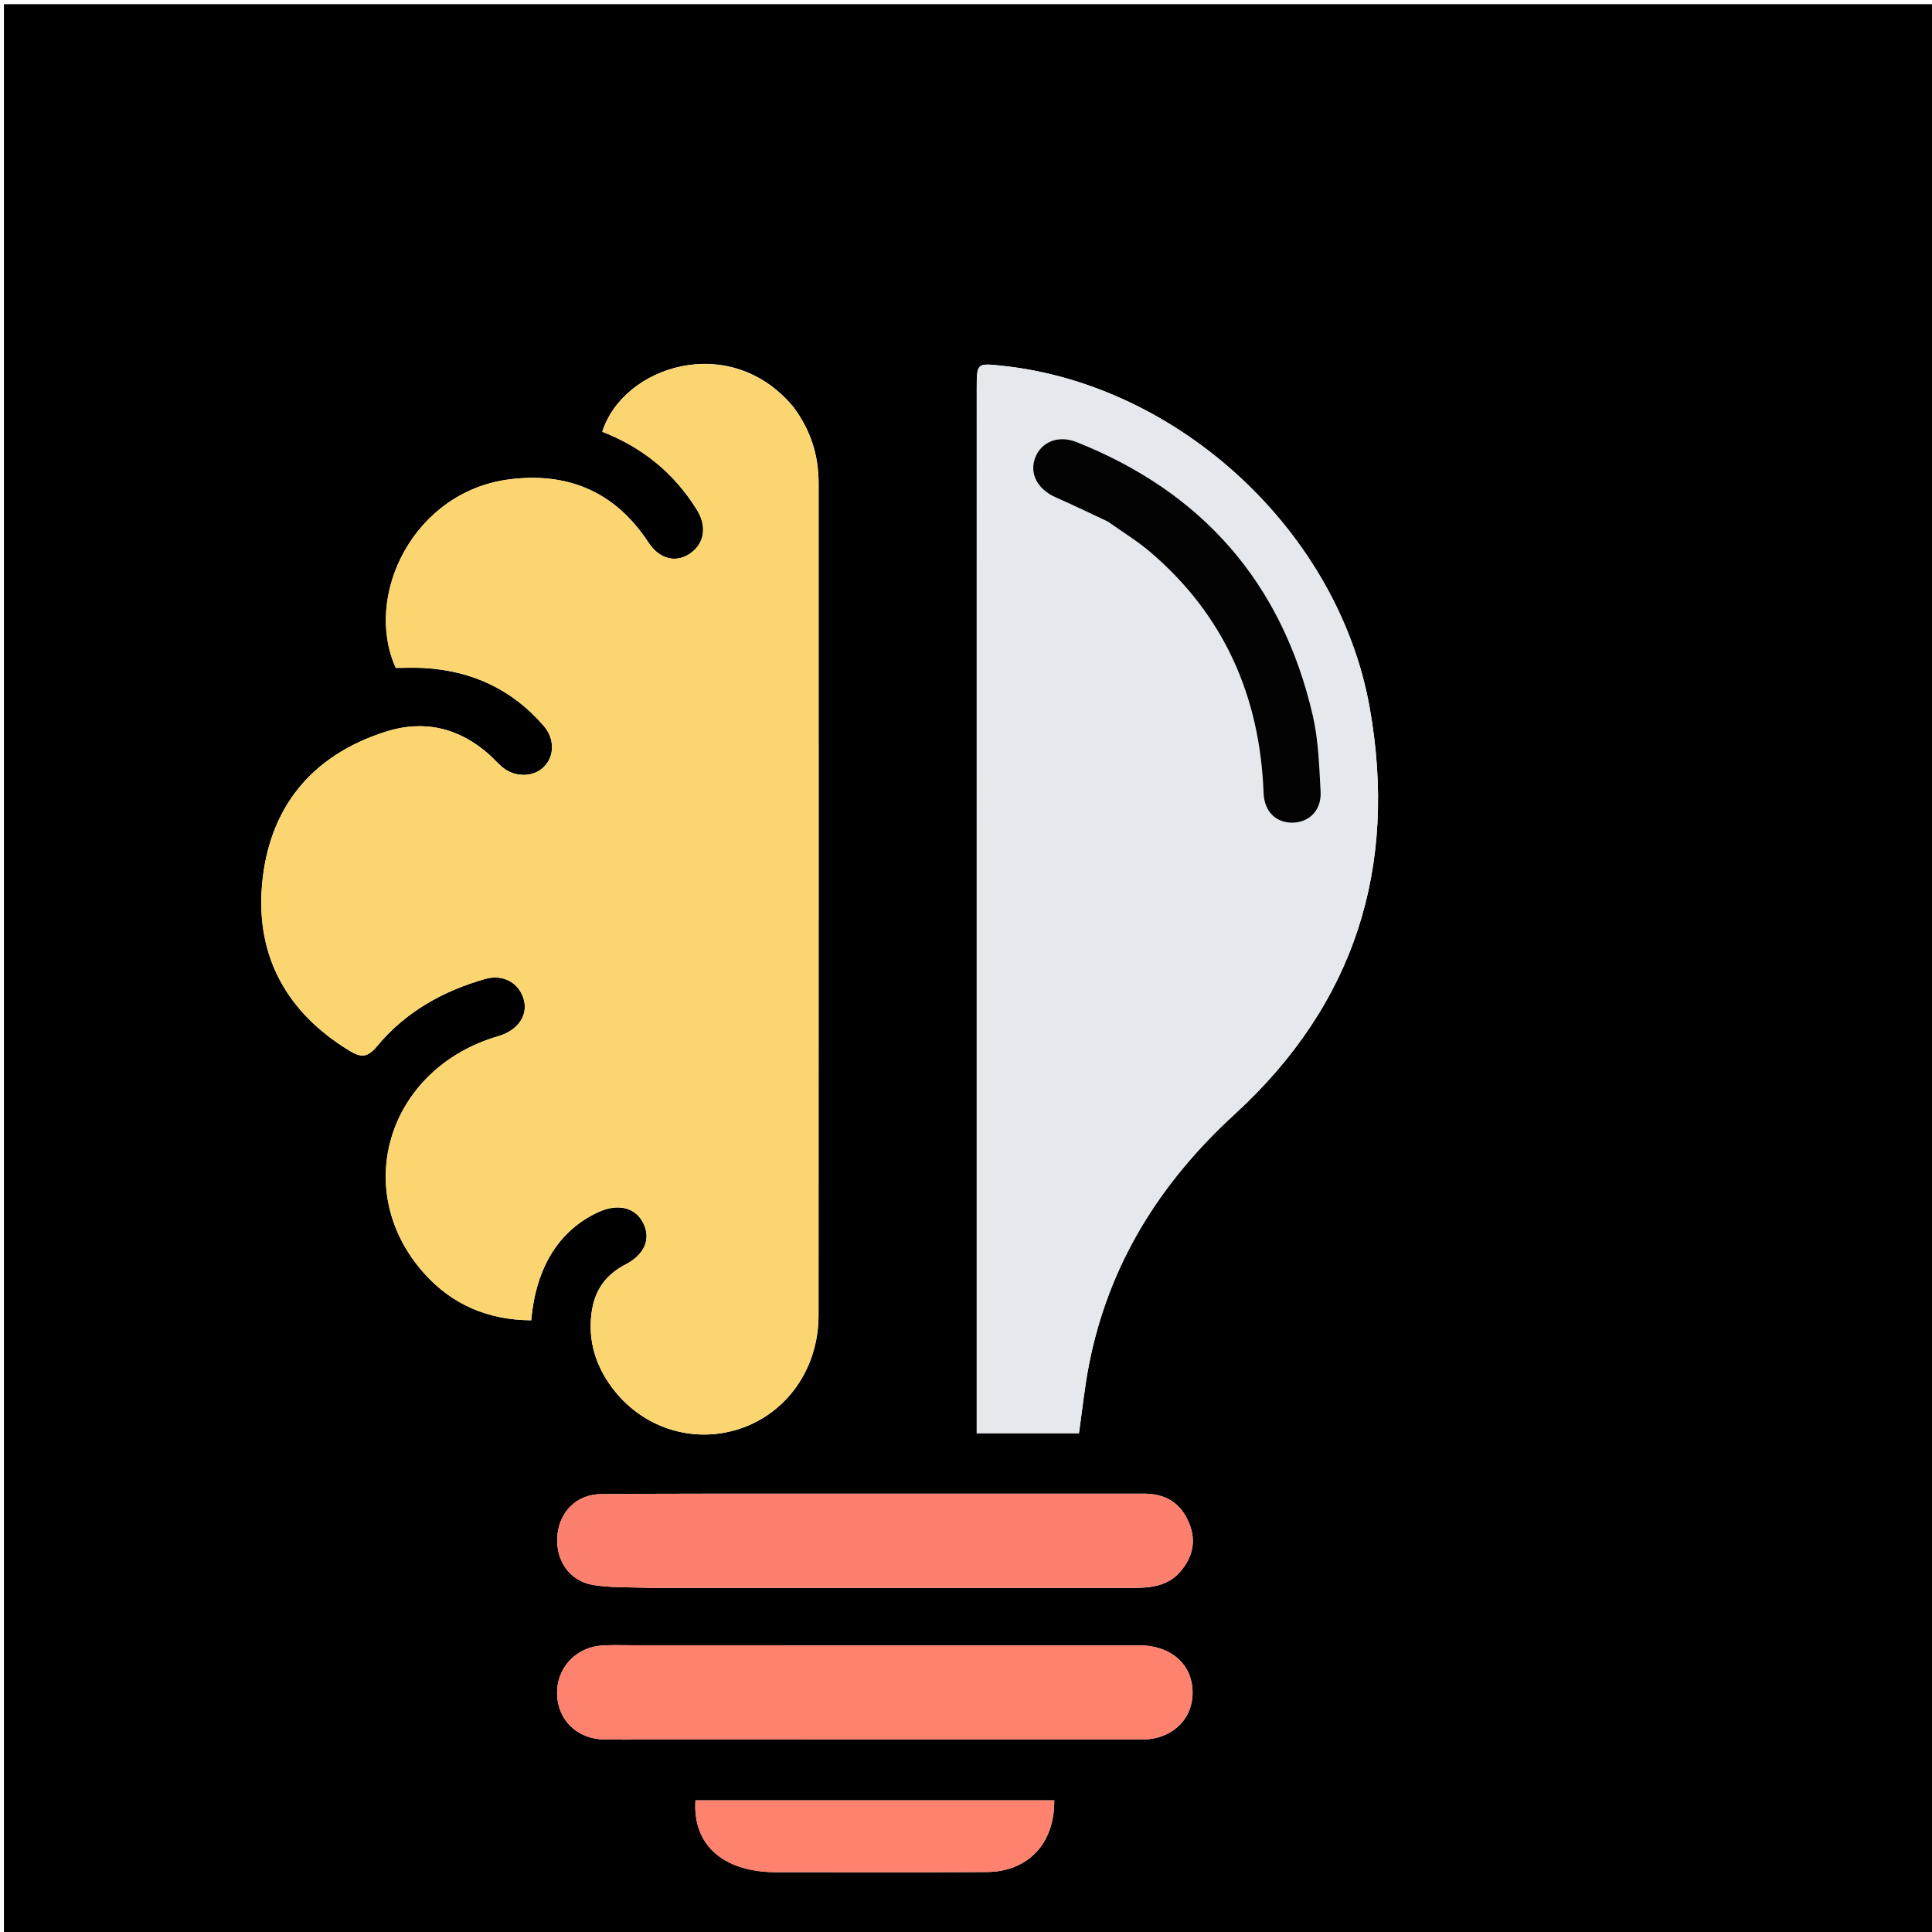 <svg version="1.1" id="Layer_1" xmlns="http://www.w3.org/2000/svg" xmlns:xlink="http://www.w3.org/1999/xlink" x="0px" y="0px"
	 width="100%" viewBox="0 0 512 512" enable-background="new 0 0 512 512" xml:space="preserve">
<path fill="#000000" opacity="1" stroke="none" 
	d="
M349,513 
	C232.695,513 116.89,513 1.042,513 
	C1.042,342.403 1.042,171.806 1.042,1.105 
	C171.555,1.105 342.11,1.105 512.833,1.105 
	C512.833,171.667 512.833,342.333 512.833,513 
	C458.473,513 403.987,513 349,513 
M210.016,107.555 
	C193.38,87.87 165.183,96.933 159.612,114.417 
	C170.25,118.563 178.756,125.437 184.763,135.245 
	C187.431,139.6 186.633,144.129 182.871,146.697 
	C179.134,149.247 174.769,148.236 171.811,143.721 
	C163.041,130.338 150.55,125.064 135.001,127.035 
	C109.703,130.242 96.203,157.766 104.885,177.002 
	C107.341,177.002 109.836,176.883 112.317,177.022 
	C125.037,177.733 135.757,182.687 144.118,192.389 
	C147.048,195.79 146.953,200.433 144.173,203.207 
	C141.395,205.981 136.592,206.109 133.247,203.402 
	C131.957,202.358 130.873,201.065 129.629,199.961 
	C121.645,192.87 112.367,190.687 102.283,193.884 
	C82.456,200.171 71.152,214.217 69.431,234.633 
	C67.833,253.572 76.078,268.368 92.526,278.399 
	C95.592,280.269 97.31,280.392 99.883,277.291 
	C107.404,268.228 117.317,262.619 128.595,259.428 
	C133.133,258.144 137.199,260.224 138.648,264.355 
	C140.055,268.366 137.935,272.305 133.344,274.143 
	C132.426,274.511 131.46,274.76 130.518,275.069 
	C102.435,284.289 93.145,315.788 112.313,337.354 
	C119.805,345.783 129.439,349.834 140.787,349.889 
	C142.015,335.81 148.156,326.056 158.501,321.253 
	C163.796,318.794 168.501,319.978 170.547,324.284 
	C172.525,328.447 170.777,332.507 165.715,335.133 
	C160.441,337.869 157.513,342.027 156.76,348.004 
	C155.833,355.369 157.846,361.837 162.13,367.641 
	C170.041,378.358 183.446,382.688 195.801,378.716 
	C208.449,374.648 216.91,362.749 216.918,348.616 
	C216.955,275.117 216.934,201.618 216.937,128.119 
	C216.937,120.751 214.924,114.043 210.016,107.555 
M258.842,281.5 
	C258.842,314.24 258.842,346.981 258.842,379.828 
	C268.26,379.828 277.047,379.828 285.93,379.828 
	C286.825,373.63 287.437,367.517 288.619,361.517 
	C293.841,335.008 307.373,313.453 327.217,295.268 
	C359.013,266.13 370.494,229.871 362.987,187.563 
	C354.716,140.947 312.552,101.856 265.458,96.918 
	C258.846,96.225 258.843,96.225 258.843,103.09 
	C258.842,162.227 258.842,221.363 258.842,281.5 
M172.509,420.805 
	C184.496,420.805 196.483,420.805 208.471,420.805 
	C239.104,420.805 269.738,420.801 300.372,420.808 
	C304.969,420.809 309.465,420.301 312.697,416.606 
	C315.98,412.854 317.127,408.515 315.145,403.676 
	C312.937,398.283 308.86,395.83 303.094,395.834 
	C274.458,395.856 245.822,395.831 217.186,395.841 
	C197.874,395.848 178.561,395.792 159.251,395.962 
	C152.843,396.018 148.319,400.579 147.725,406.808 
	C147.105,413.298 150.767,418.932 157.116,420.016 
	C161.823,420.82 166.708,420.58 172.509,420.805 
M168.53,436.023 
	C165.533,436.031 162.525,435.884 159.539,436.076 
	C152.539,436.526 147.458,442.096 147.636,448.929 
	C147.818,455.905 152.974,460.881 160.203,460.99 
	C163.866,461.046 167.53,461.001 171.194,461.001 
	C214.995,461.001 258.795,461.01 302.595,460.992 
	C311.001,460.989 316.706,455.074 315.985,447.233 
	C315.366,440.509 309.83,436.037 301.921,436.033 
	C257.788,436.013 213.654,436.023 168.53,436.023 
M205.586,496.156 
	C224.226,496.152 242.866,496.244 261.505,496.107 
	C272.486,496.027 279.519,488.484 279.382,477.115 
	C247.686,477.115 215.987,477.115 184.305,477.115 
	C183.534,488.737 191.418,496.014 205.586,496.156 
z"/>
<path fill="#FBD670" opacity="1" stroke="none" 
	d="
M210.244,107.836 
	C214.924,114.043 216.937,120.751 216.937,128.119 
	C216.934,201.618 216.955,275.117 216.918,348.616 
	C216.91,362.749 208.449,374.648 195.801,378.716 
	C183.446,382.688 170.041,378.358 162.13,367.641 
	C157.846,361.837 155.833,355.369 156.76,348.004 
	C157.513,342.027 160.441,337.869 165.715,335.133 
	C170.777,332.507 172.525,328.447 170.547,324.284 
	C168.501,319.978 163.796,318.794 158.501,321.253 
	C148.156,326.056 142.015,335.81 140.787,349.889 
	C129.439,349.834 119.805,345.783 112.313,337.354 
	C93.145,315.788 102.435,284.289 130.518,275.069 
	C131.46,274.76 132.426,274.511 133.344,274.143 
	C137.935,272.305 140.055,268.366 138.648,264.355 
	C137.199,260.224 133.133,258.144 128.595,259.428 
	C117.317,262.619 107.404,268.228 99.883,277.291 
	C97.31,280.392 95.592,280.269 92.526,278.399 
	C76.078,268.368 67.833,253.572 69.431,234.633 
	C71.152,214.217 82.456,200.171 102.283,193.884 
	C112.367,190.687 121.645,192.87 129.629,199.961 
	C130.873,201.065 131.957,202.358 133.247,203.402 
	C136.592,206.109 141.395,205.981 144.173,203.207 
	C146.953,200.433 147.048,195.79 144.118,192.389 
	C135.757,182.687 125.037,177.733 112.317,177.022 
	C109.836,176.883 107.341,177.002 104.885,177.002 
	C96.203,157.766 109.703,130.242 135.001,127.035 
	C150.55,125.064 163.041,130.338 171.811,143.721 
	C174.769,148.236 179.134,149.247 182.871,146.697 
	C186.633,144.129 187.431,139.6 184.763,135.245 
	C178.756,125.437 170.25,118.563 159.612,114.417 
	C165.183,96.933 193.38,87.87 210.244,107.836 
z"/>
<path fill="#E5E8EC" opacity="1" stroke="none" 
	d="
M258.842,281 
	C258.842,221.363 258.842,162.227 258.843,103.09 
	C258.843,96.225 258.846,96.225 265.458,96.918 
	C312.552,101.856 354.716,140.947 362.987,187.563 
	C370.494,229.871 359.013,266.13 327.217,295.268 
	C307.373,313.453 293.841,335.008 288.619,361.517 
	C287.437,367.517 286.825,373.63 285.93,379.828 
	C277.047,379.828 268.26,379.828 258.842,379.828 
	C258.842,346.981 258.842,314.24 258.842,281 
M293.965,138.455 
	C297.609,141.062 301.468,143.417 304.862,146.316 
	C324.455,163.052 333.9,184.604 334.863,210.152 
	C335.051,215.134 338.2,218.105 342.622,218.016 
	C346.983,217.928 350.244,214.665 349.976,209.809 
	C349.603,203.029 349.406,196.113 347.885,189.545 
	C339.765,154.495 318.66,130.422 285.27,117.144 
	C280.498,115.246 276.039,117.088 274.403,121.122 
	C272.669,125.394 274.885,129.649 279.828,131.829 
	C284.366,133.831 288.843,135.972 293.965,138.455 
z"/>
<path fill="#FC806D" opacity="1" stroke="none" 
	d="
M172.012,420.805 
	C166.708,420.58 161.823,420.82 157.116,420.016 
	C150.767,418.932 147.105,413.298 147.725,406.808 
	C148.319,400.579 152.843,396.018 159.251,395.962 
	C178.561,395.792 197.874,395.848 217.186,395.841 
	C245.822,395.831 274.458,395.856 303.094,395.834 
	C308.86,395.83 312.937,398.283 315.145,403.676 
	C317.127,408.515 315.98,412.854 312.697,416.606 
	C309.465,420.301 304.969,420.809 300.372,420.808 
	C269.738,420.801 239.104,420.805 208.471,420.805 
	C196.483,420.805 184.496,420.805 172.012,420.805 
z"/>
<path fill="#FE826E" opacity="1" stroke="none" 
	d="
M169.025,436.023 
	C213.654,436.023 257.788,436.013 301.921,436.033 
	C309.83,436.037 315.366,440.509 315.985,447.233 
	C316.706,455.074 311.001,460.989 302.595,460.992 
	C258.795,461.01 214.995,461.001 171.194,461.001 
	C167.53,461.001 163.866,461.046 160.203,460.99 
	C152.974,460.881 147.818,455.905 147.636,448.929 
	C147.458,442.096 152.539,436.526 159.539,436.076 
	C162.525,435.884 165.533,436.031 169.025,436.023 
z"/>
<path fill="#FE826E" opacity="1" stroke="none" 
	d="
M205.103,496.156 
	C191.418,496.014 183.534,488.737 184.305,477.115 
	C215.987,477.115 247.686,477.115 279.382,477.115 
	C279.519,488.484 272.486,496.027 261.505,496.107 
	C242.866,496.244 224.226,496.152 205.103,496.156 
z"/>
<path fill="#030303" opacity="1" stroke="none" 
	d="
M293.656,138.253 
	C288.843,135.972 284.366,133.831 279.828,131.829 
	C274.885,129.649 272.669,125.394 274.403,121.122 
	C276.039,117.088 280.498,115.246 285.27,117.144 
	C318.66,130.422 339.765,154.495 347.885,189.545 
	C349.406,196.113 349.603,203.029 349.976,209.809 
	C350.244,214.665 346.983,217.928 342.622,218.016 
	C338.2,218.105 335.051,215.134 334.863,210.152 
	C333.9,184.604 324.455,163.052 304.862,146.316 
	C301.468,143.417 297.609,141.062 293.656,138.253 
z"/>
</svg>